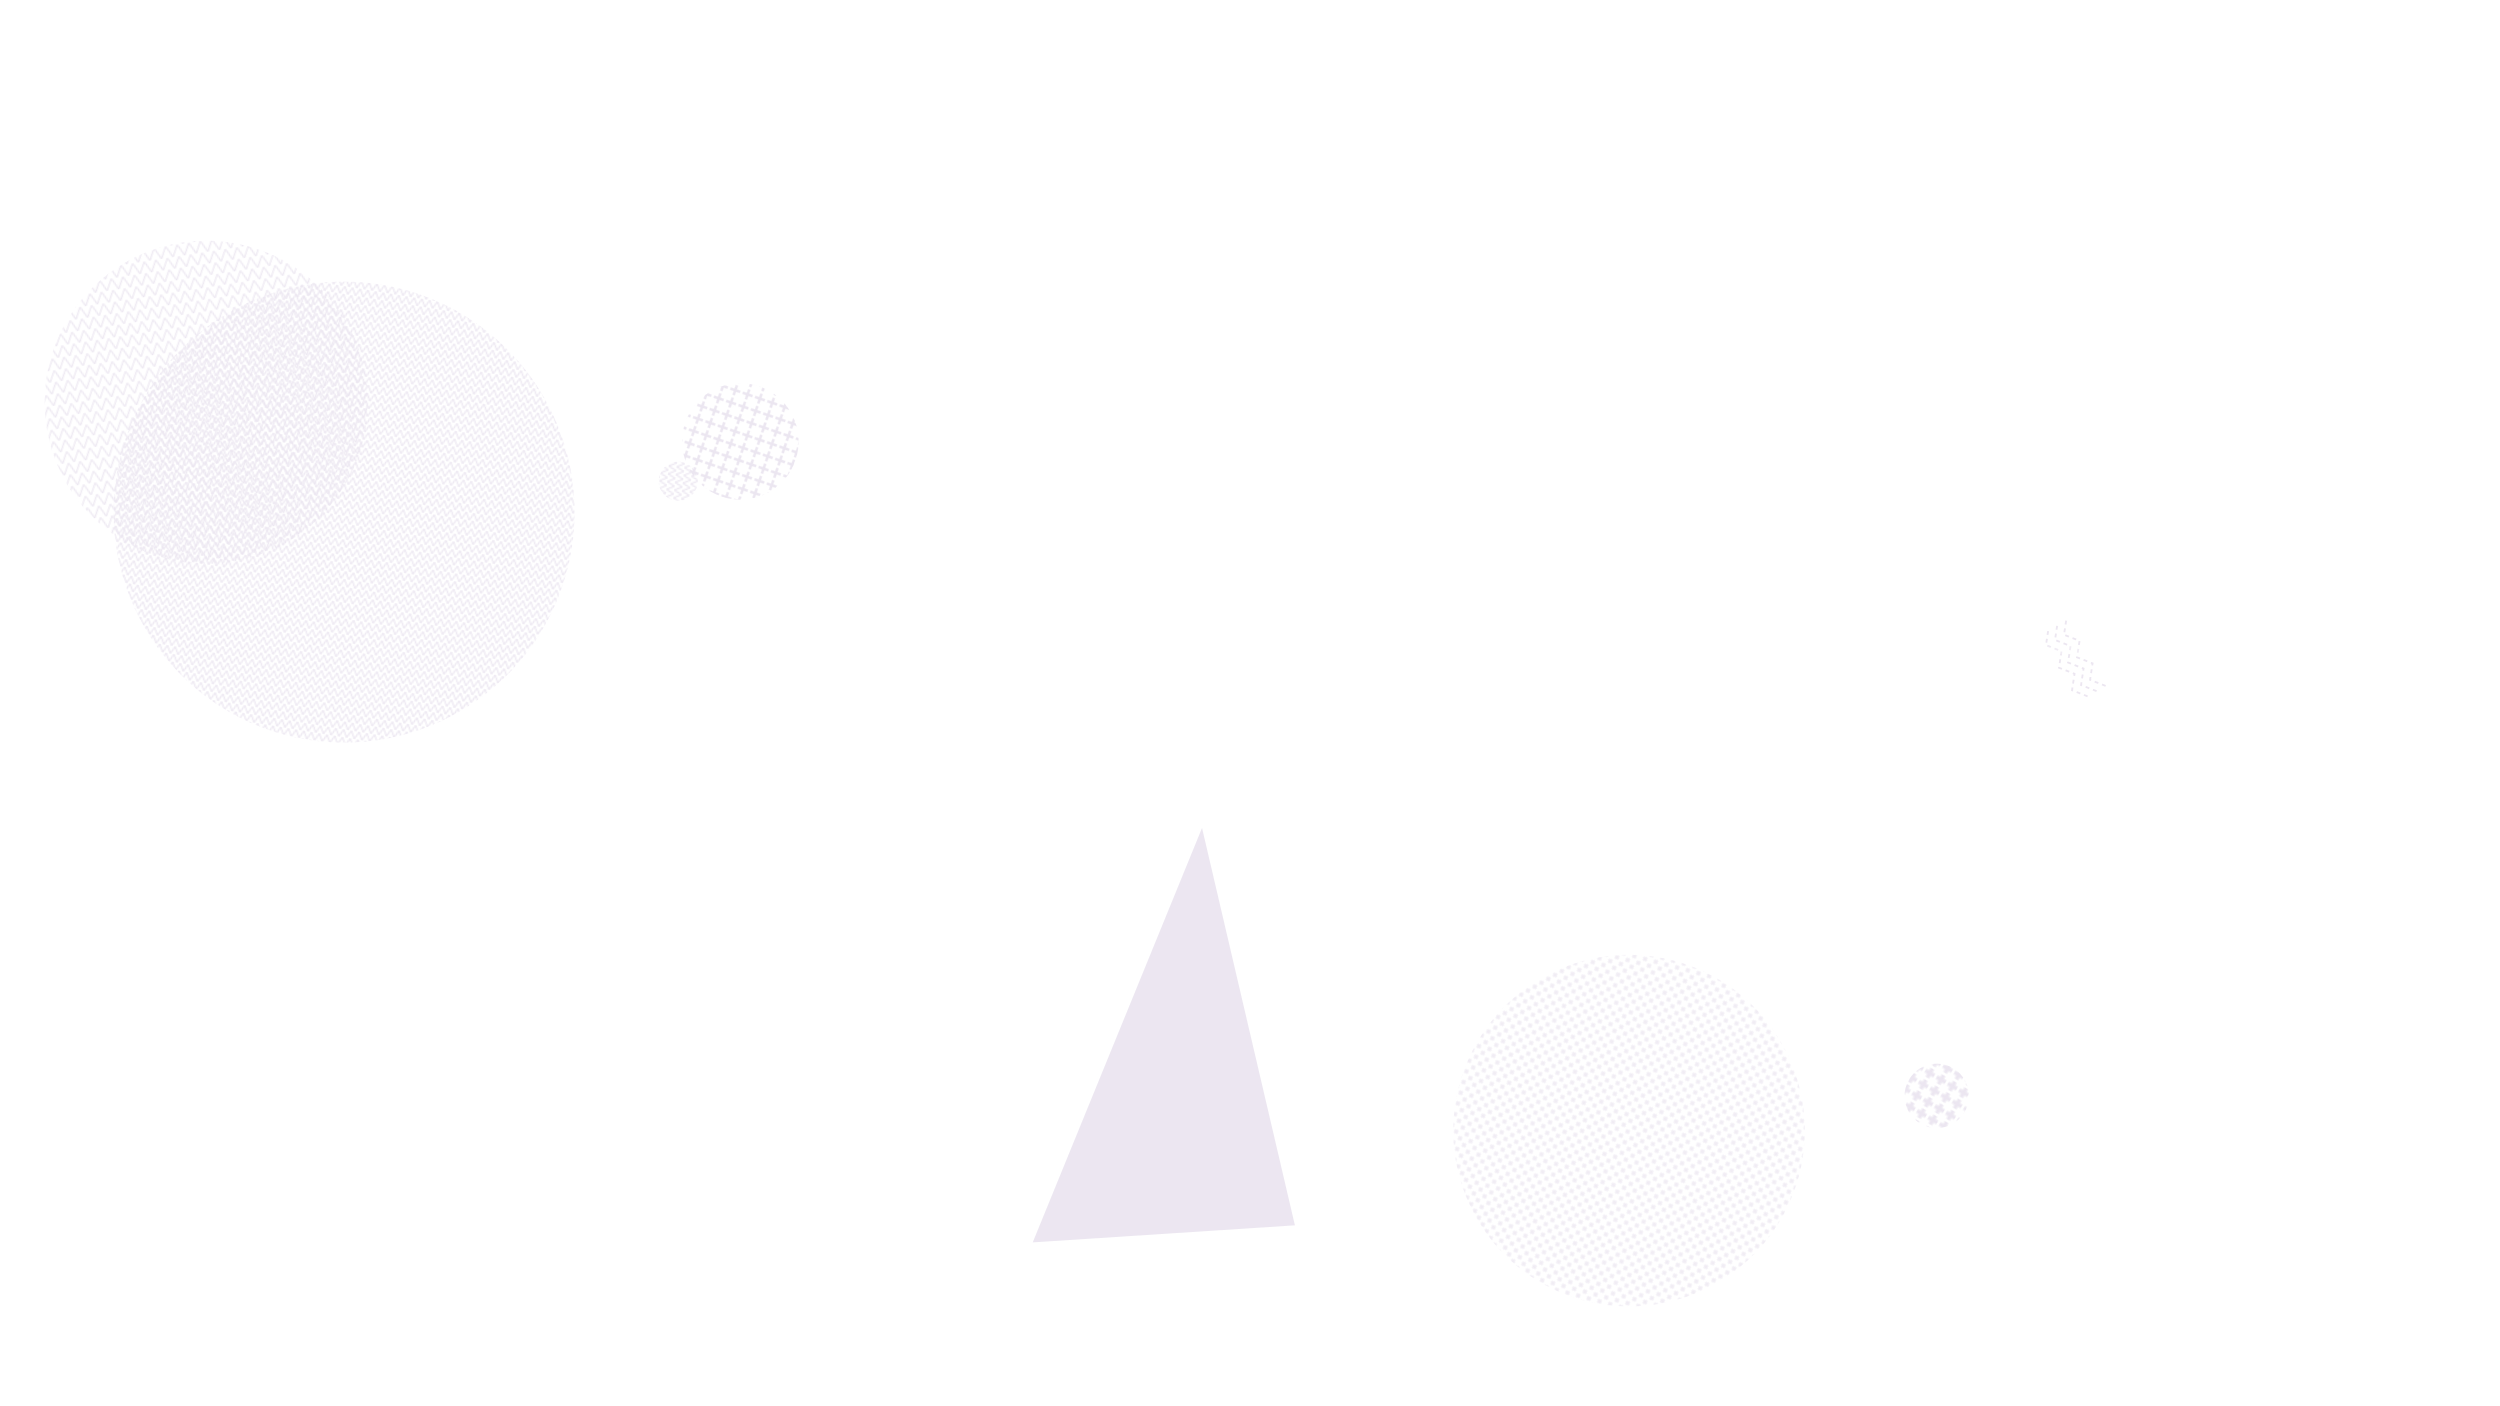 <svg xmlns="http://www.w3.org/2000/svg" version="1.1" xmlns:xlink="http://www.w3.org/1999/xlink" xmlns:svgjs="http://svgjs.com/svgjs" width="1920" height="1080" preserveAspectRatio="none" viewBox="0 0 1920 1080">
    <g mask="url(&quot;#SvgjsMask14581&quot;)" fill="none">
        <rect width="178.92" height="178.92" clip-path="url(&quot;#SvgjsClipPath14582&quot;)" x="479.14" y="249.56" fill="url(#SvgjsPattern14583)" transform="rotate(198.83, 568.6, 339.02)"></rect>
        <path d="M994.49 941.05 L923.16 635.85L793.125 954.15z" fill="rgba(178, 157, 198, 1)"></path>
        <rect width="496.16" height="496.16" clip-path="url(&quot;#SvgjsClipPath14584&quot;)" x="-89.74" y="60.84" fill="url(#SvgjsPattern14585)" transform="rotate(171.25, 158.34, 308.92)"></rect>
        <rect width="540" height="540" clip-path="url(&quot;#SvgjsClipPath14586&quot;)" x="981.11" y="598.32" fill="url(#SvgjsPattern14587)" transform="rotate(239.94, 1251.11, 868.32)"></rect>
        <rect width="60" height="60" clip-path="url(&quot;#SvgjsClipPath14588&quot;)" x="490.91" y="339.59" fill="url(#SvgjsPattern14589)" transform="rotate(95.82, 520.91, 369.59)"></rect>
        <path d="M1603.26 534.78L1591.32 530.13 1593.24 517.47 1581.31 512.82 1583.23 500.15 1571.3 495.5 1573.22 482.84M1610.18 530.78L1598.25 526.12 1600.17 513.46 1588.24 508.81 1590.16 496.15 1578.23 491.5 1580.15 478.84M1617.11 526.77L1605.18 522.12 1607.09 509.46 1595.16 504.81 1597.08 492.15 1585.15 487.49 1587.07 474.83" stroke="rgba(178, 157, 198, 1)" stroke-width="1.42" stroke-dasharray="3, 3"></path>
        <rect width="708" height="708" clip-path="url(&quot;#SvgjsClipPath14590&quot;)" x="-89.74" y="39.3" fill="url(#SvgjsPattern14591)" transform="rotate(9.28, 264.26, 393.3)"></rect>
        <rect width="98.8" height="98.8" clip-path="url(&quot;#SvgjsClipPath14592&quot;)" x="1438.01" y="792.23" fill="url(#SvgjsPattern14593)" transform="rotate(120.05, 1487.41, 841.63)"></rect>
    </g>
    <defs>
        <mask id="SvgjsMask14581">
            <rect width="1920" height="1080" fill="rgba(255,255,255,0.25)"></rect>
        </mask>
        <pattern x="0" y="0" width="9.94" height="9.94" patternUnits="userSpaceOnUse" id="SvgjsPattern14583">
            <path d="M4.97 1L4.97 8.94M1 4.97L8.94 4.97" stroke="rgba(178, 157, 198, 1)" fill="none" stroke-width="2.02"></path>
        </pattern>
        <clipPath id="SvgjsClipPath14582">
            <circle r="44.73" cx="568.6" cy="339.02"></circle>
        </clipPath>
        <pattern x="0" y="0" width="8.86" height="8.86" patternUnits="userSpaceOnUse" id="SvgjsPattern14585">
            <path d="M0 8.86L4.43 0L8.86 8.86" stroke="rgba(178, 157, 198, 1)" fill="none"></path>
        </pattern>
        <clipPath id="SvgjsClipPath14584">
            <circle r="124.04" cx="158.34" cy="308.92"></circle>
        </clipPath>
        <pattern x="0" y="0" width="6" height="6" patternUnits="userSpaceOnUse" id="SvgjsPattern14587">
            <path d="M3 1L3 5M1 3L5 3" stroke="rgba(178, 157, 198, 1)" fill="none" stroke-width="1"></path>
        </pattern>
        <clipPath id="SvgjsClipPath14586">
            <circle r="135" cx="1251.11" cy="868.32"></circle>
        </clipPath>
        <pattern x="0" y="0" width="6" height="6" patternUnits="userSpaceOnUse" id="SvgjsPattern14589">
            <path d="M0 6L3 0L6 6" stroke="rgba(178, 157, 198, 1)" fill="none"></path>
        </pattern>
        <clipPath id="SvgjsClipPath14588">
            <circle r="15" cx="520.91" cy="369.59"></circle>
        </clipPath>
        <pattern x="0" y="0" width="6" height="6" patternUnits="userSpaceOnUse" id="SvgjsPattern14591">
            <path d="M0 6L3 0L6 6" stroke="rgba(178, 157, 198, 1)" fill="none"></path>
        </pattern>
        <clipPath id="SvgjsClipPath14590">
            <circle r="177" cx="264.26" cy="393.3"></circle>
        </clipPath>
        <pattern x="0" y="0" width="9.88" height="9.88" patternUnits="userSpaceOnUse" id="SvgjsPattern14593">
            <path d="M4.94 1L4.94 8.88M1 4.94L8.88 4.94" stroke="rgba(178, 157, 198, 1)" fill="none" stroke-width="3.09"></path>
        </pattern>
        <clipPath id="SvgjsClipPath14592">
            <circle r="24.7" cx="1487.41" cy="841.63"></circle>
        </clipPath>
    </defs>
    <g mask="url(&quot;#SvgjsMask1630&quot;)" fill="none">
        <g mask="url(&quot;#SvgjsMask1631&quot;)">
            <path d="M1831.5 536.5L1794.5 573.5L1757.5 573.5L1720.5 536.5L1683.5 536.5M1942.5 536.5L1905.5 536.5L1868.5 536.5L1831.5 536.5L1794.5 536.5" stroke="rgba(255,255,255,0.25)" stroke-width="6.17"></path>
            <path d="M1785.25 536.5 a9.25 9.25 0 1 0 18.5 0 a9.25 9.25 0 1 0 -18.5 0zM1674.25 536.5 a9.25 9.25 0 1 0 18.5 0 a9.25 9.25 0 1 0 -18.5 0z" fill="rgba(255,255,255,0.25)"></path>
            <path d="M1905.5 573.5L1868.5 610.5M1942.5 573.5L1905.5 573.5L1868.5 573.5" stroke="rgba(255,255,255,0.25)" stroke-width="6.17"></path>
            <path d="M1859.25 573.5 a9.25 9.25 0 1 0 18.5 0 a9.25 9.25 0 1 0 -18.5 0zM1859.25 610.5 a9.25 9.25 0 1 0 18.5 0 a9.25 9.25 0 1 0 -18.5 0z" fill="rgba(255,255,255,0.25)"></path>
            <path d="M1498.5 499.5L1461.5 462.5L1424.5 462.5L1387.5 462.5L1350.5 462.5M1572.5 499.5L1535.5 462.5L1498.5 462.5L1461.5 425.5M1683.5 499.5L1646.5 462.5L1609.5 462.5M1942.5 499.5L1905.5 499.5L1868.5 499.5L1831.5 499.5L1794.5 499.5L1757.5 499.5L1720.5 499.5L1683.5 499.5L1646.5 499.5L1609.5 499.5L1572.5 499.5L1535.5 499.5L1498.5 499.5L1461.5 499.5L1424.5 499.5" stroke="rgba(255,255,255,0.25)" stroke-width="6.17"></path>
            <path d="M1415.25 499.5 a9.25 9.25 0 1 0 18.5 0 a9.25 9.25 0 1 0 -18.5 0zM1341.25 462.5 a9.25 9.25 0 1 0 18.5 0 a9.25 9.25 0 1 0 -18.5 0zM1452.25 425.5 a9.25 9.25 0 1 0 18.5 0 a9.25 9.25 0 1 0 -18.5 0zM1600.25 462.5 a9.25 9.25 0 1 0 18.5 0 a9.25 9.25 0 1 0 -18.5 0z" fill="rgba(255,255,255,0.25)"></path>
            <path d="M1942.5 462.5L1905.5 462.5L1868.5 462.5L1831.5 462.5" stroke="rgba(255,255,255,0.25)" stroke-width="6.17"></path>
            <path d="M1822.25 462.5 a9.25 9.25 0 1 0 18.5 0 a9.25 9.25 0 1 0 -18.5 0z" fill="rgba(255,255,255,0.25)"></path>
            <path d="M1942.5 647.5L1905.5 647.5" stroke="rgba(255,255,255,0.25)" stroke-width="6.17"></path>
            <path d="M1896.25 647.5 a9.25 9.25 0 1 0 18.5 0 a9.25 9.25 0 1 0 -18.5 0z" fill="rgba(255,255,255,0.25)"></path>
            <path d="M1942.5 425.5L1905.5 425.5L1868.5 425.5L1831.5 425.5L1794.5 425.5" stroke="rgba(255,255,255,0.25)" stroke-width="6.17"></path>
            <path d="M1785.25 425.5 a9.25 9.25 0 1 0 18.5 0 a9.25 9.25 0 1 0 -18.5 0z" fill="rgba(255,255,255,0.25)"></path>
            <path d="M1683.5 684.5L1646.5 647.5L1609.5 647.5M1757.5 684.5L1720.5 647.5L1683.5 647.5L1646.5 610.5M1572.5 721.5L1535.5 758.5M1942.5 684.5L1905.5 684.5L1868.5 684.5L1831.5 684.5L1794.5 684.5L1757.5 684.5L1720.5 684.5L1683.5 684.5L1646.5 684.5L1609.5 721.5L1572.5 721.5L1535.5 721.5L1498.5 721.5L1461.5 721.5L1424.5 721.5" stroke="rgba(255,255,255,0.25)" stroke-width="6.17"></path>
            <path d="M1415.25 721.5 a9.25 9.25 0 1 0 18.5 0 a9.25 9.25 0 1 0 -18.5 0zM1600.25 647.5 a9.25 9.25 0 1 0 18.5 0 a9.25 9.25 0 1 0 -18.5 0zM1637.25 610.5 a9.25 9.25 0 1 0 18.5 0 a9.25 9.25 0 1 0 -18.5 0zM1526.25 758.5 a9.25 9.25 0 1 0 18.5 0 a9.25 9.25 0 1 0 -18.5 0z" fill="rgba(255,255,255,0.25)"></path>
            <path d="M1942.5 388.5L1905.5 388.5" stroke="rgba(255,255,255,0.25)" stroke-width="6.17"></path>
            <path d="M1896.25 388.5 a9.25 9.25 0 1 0 18.5 0 a9.25 9.25 0 1 0 -18.5 0z" fill="rgba(255,255,255,0.25)"></path>
            <path d="M1942.5 721.5L1905.5 721.5L1868.5 721.5L1831.5 721.5L1794.5 721.5L1757.5 721.5L1720.5 721.5" stroke="rgba(255,255,255,0.25)" stroke-width="6.17"></path>
            <path d="M1711.25 721.5 a9.25 9.25 0 1 0 18.5 0 a9.25 9.25 0 1 0 -18.5 0z" fill="rgba(255,255,255,0.25)"></path>
            <path d="M1461.5 277.5L1424.5 314.5L1387.5 351.5L1350.5 351.5L1313.5 351.5M1831.5 351.5L1794.5 388.5M1350.5 314.5L1313.5 277.5L1276.5 277.5L1239.5 277.5L1202.5 314.5L1165.5 314.5L1128.5 314.5M1572.5 314.5L1535.5 314.5M1942.5 351.5L1905.5 351.5L1868.5 351.5L1831.5 351.5L1794.5 351.5L1757.5 351.5L1720.5 351.5L1683.5 351.5L1646.5 351.5L1609.5 351.5L1572.5 314.5L1535.5 277.5L1498.5 277.5L1461.5 277.5L1424.5 277.5L1387.5 314.5L1350.5 314.5L1313.5 314.5" stroke="rgba(255,255,255,0.25)" stroke-width="6.17"></path>
            <path d="M1304.25 314.5 a9.25 9.25 0 1 0 18.5 0 a9.25 9.25 0 1 0 -18.5 0zM1304.25 351.5 a9.25 9.25 0 1 0 18.5 0 a9.25 9.25 0 1 0 -18.5 0zM1785.25 388.5 a9.25 9.25 0 1 0 18.5 0 a9.25 9.25 0 1 0 -18.5 0zM1119.25 314.5 a9.25 9.25 0 1 0 18.5 0 a9.25 9.25 0 1 0 -18.5 0zM1526.25 314.5 a9.25 9.25 0 1 0 18.5 0 a9.25 9.25 0 1 0 -18.5 0z" fill="rgba(255,255,255,0.25)"></path>
            <path d="M1868.5 758.5L1831.5 795.5L1794.5 795.5L1757.5 795.5M1942.5 758.5L1905.5 758.5L1868.5 758.5L1831.5 758.5L1794.5 758.5" stroke="rgba(255,255,255,0.25)" stroke-width="6.17"></path>
            <path d="M1785.25 758.5 a9.25 9.25 0 1 0 18.5 0 a9.25 9.25 0 1 0 -18.5 0zM1748.25 795.5 a9.25 9.25 0 1 0 18.5 0 a9.25 9.25 0 1 0 -18.5 0z" fill="rgba(255,255,255,0.25)"></path>
            <path d="M1942.5 314.5L1905.5 314.5L1868.5 314.5L1831.5 314.5L1794.5 314.5L1757.5 314.5L1720.5 314.5L1683.5 314.5L1646.5 314.5L1609.5 314.5L1572.5 277.5L1535.5 240.5" stroke="rgba(255,255,255,0.25)" stroke-width="6.17"></path>
            <path d="M1526.25 240.5 a9.25 9.25 0 1 0 18.5 0 a9.25 9.25 0 1 0 -18.5 0z" fill="rgba(255,255,255,0.25)"></path>
            <path d="M1831.5 832.5L1794.5 869.5L1757.5 869.5L1720.5 869.5M1905.5 795.5L1868.5 795.5M1720.5 832.5L1683.5 832.5L1646.5 832.5L1609.5 832.5M1942.5 795.5L1905.5 795.5L1868.5 832.5L1831.5 832.5L1794.5 832.5L1757.5 832.5L1720.5 832.5L1683.5 795.5" stroke="rgba(255,255,255,0.25)" stroke-width="6.17"></path>
            <path d="M1674.25 795.5 a9.25 9.25 0 1 0 18.5 0 a9.25 9.25 0 1 0 -18.5 0zM1711.25 869.5 a9.25 9.25 0 1 0 18.5 0 a9.25 9.25 0 1 0 -18.5 0zM1859.25 795.5 a9.25 9.25 0 1 0 18.5 0 a9.25 9.25 0 1 0 -18.5 0zM1600.25 832.5 a9.25 9.25 0 1 0 18.5 0 a9.25 9.25 0 1 0 -18.5 0z" fill="rgba(255,255,255,0.25)"></path>
            <path d="M1646.5 277.5L1609.5 240.5L1572.5 203.5M1868.5 277.5L1831.5 240.5L1794.5 240.5M1905.5 277.5L1868.5 240.5M1942.5 277.5L1905.5 277.5L1868.5 277.5L1831.5 277.5L1794.5 277.5L1757.5 277.5L1720.5 277.5L1683.5 277.5L1646.5 277.5L1609.5 277.5L1572.5 240.5L1535.5 203.5L1498.5 203.5" stroke="rgba(255,255,255,0.25)" stroke-width="6.17"></path>
            <path d="M1489.25 203.5 a9.25 9.25 0 1 0 18.5 0 a9.25 9.25 0 1 0 -18.5 0zM1563.25 203.5 a9.25 9.25 0 1 0 18.5 0 a9.25 9.25 0 1 0 -18.5 0zM1785.25 240.5 a9.25 9.25 0 1 0 18.5 0 a9.25 9.25 0 1 0 -18.5 0zM1859.25 240.5 a9.25 9.25 0 1 0 18.5 0 a9.25 9.25 0 1 0 -18.5 0z" fill="rgba(255,255,255,0.25)"></path>
        </g>
    </g>
    <defs>
        <mask id="SvgjsMask1630">
            <rect width="1920" height="1080" fill="#ffffff"></rect>
        </mask>
        <mask id="SvgjsMask1631">
            <rect width="1920" height="1080" fill="white"></rect>
            <path d="M1789.87 536.5 a4.63 4.63 0 1 0 9.26 0 a4.63 4.63 0 1 0 -9.26 0zM1678.87 536.5 a4.63 4.63 0 1 0 9.26 0 a4.63 4.63 0 1 0 -9.26 0z" fill="black"></path>
            <path d="M1863.87 573.5 a4.63 4.63 0 1 0 9.26 0 a4.63 4.63 0 1 0 -9.26 0zM1863.87 610.5 a4.63 4.63 0 1 0 9.26 0 a4.63 4.63 0 1 0 -9.26 0z" fill="black"></path>
            <path d="M1419.87 499.5 a4.63 4.63 0 1 0 9.26 0 a4.63 4.63 0 1 0 -9.26 0zM1345.87 462.5 a4.63 4.63 0 1 0 9.26 0 a4.63 4.63 0 1 0 -9.26 0zM1456.87 425.5 a4.63 4.63 0 1 0 9.26 0 a4.63 4.63 0 1 0 -9.26 0zM1604.87 462.5 a4.63 4.63 0 1 0 9.26 0 a4.63 4.63 0 1 0 -9.26 0z" fill="black"></path>
            <path d="M1826.87 462.5 a4.63 4.63 0 1 0 9.26 0 a4.63 4.63 0 1 0 -9.26 0z" fill="black"></path>
            <path d="M1900.87 647.5 a4.63 4.63 0 1 0 9.26 0 a4.63 4.63 0 1 0 -9.26 0z" fill="black"></path>
            <path d="M1789.87 425.5 a4.63 4.63 0 1 0 9.26 0 a4.63 4.63 0 1 0 -9.26 0z" fill="black"></path>
            <path d="M1419.87 721.5 a4.63 4.63 0 1 0 9.26 0 a4.63 4.63 0 1 0 -9.26 0zM1604.87 647.5 a4.63 4.63 0 1 0 9.26 0 a4.63 4.63 0 1 0 -9.26 0zM1641.87 610.5 a4.63 4.63 0 1 0 9.26 0 a4.63 4.63 0 1 0 -9.26 0zM1530.87 758.5 a4.63 4.63 0 1 0 9.26 0 a4.63 4.63 0 1 0 -9.26 0z" fill="black"></path>
            <path d="M1900.87 388.5 a4.63 4.63 0 1 0 9.26 0 a4.63 4.63 0 1 0 -9.26 0z" fill="black"></path>
            <path d="M1715.87 721.5 a4.63 4.63 0 1 0 9.26 0 a4.63 4.63 0 1 0 -9.26 0z" fill="black"></path>
            <path d="M1308.87 314.5 a4.63 4.63 0 1 0 9.26 0 a4.63 4.63 0 1 0 -9.26 0zM1308.87 351.5 a4.63 4.63 0 1 0 9.26 0 a4.63 4.63 0 1 0 -9.26 0zM1789.87 388.5 a4.63 4.63 0 1 0 9.26 0 a4.63 4.63 0 1 0 -9.26 0zM1123.87 314.5 a4.63 4.63 0 1 0 9.26 0 a4.63 4.63 0 1 0 -9.26 0zM1530.87 314.5 a4.63 4.63 0 1 0 9.26 0 a4.63 4.63 0 1 0 -9.26 0z" fill="black"></path>
            <path d="M1789.87 758.5 a4.63 4.63 0 1 0 9.26 0 a4.63 4.63 0 1 0 -9.26 0zM1752.87 795.5 a4.63 4.63 0 1 0 9.26 0 a4.63 4.63 0 1 0 -9.26 0z" fill="black"></path>
            <path d="M1530.87 240.5 a4.63 4.63 0 1 0 9.26 0 a4.63 4.63 0 1 0 -9.26 0z" fill="black"></path>
            <path d="M1678.87 795.5 a4.63 4.63 0 1 0 9.26 0 a4.63 4.63 0 1 0 -9.26 0zM1715.87 869.5 a4.63 4.63 0 1 0 9.26 0 a4.63 4.63 0 1 0 -9.26 0zM1863.87 795.5 a4.63 4.63 0 1 0 9.26 0 a4.63 4.63 0 1 0 -9.26 0zM1604.87 832.5 a4.63 4.63 0 1 0 9.26 0 a4.63 4.63 0 1 0 -9.26 0z" fill="black"></path>
            <path d="M1493.87 203.5 a4.63 4.63 0 1 0 9.26 0 a4.63 4.63 0 1 0 -9.26 0zM1567.87 203.5 a4.63 4.63 0 1 0 9.26 0 a4.63 4.63 0 1 0 -9.26 0zM1789.87 240.5 a4.63 4.63 0 1 0 9.26 0 a4.63 4.63 0 1 0 -9.26 0zM1863.87 240.5 a4.63 4.63 0 1 0 9.26 0 a4.63 4.63 0 1 0 -9.26 0z" fill="black"></path>
        </mask>
    </defs>
</svg>
